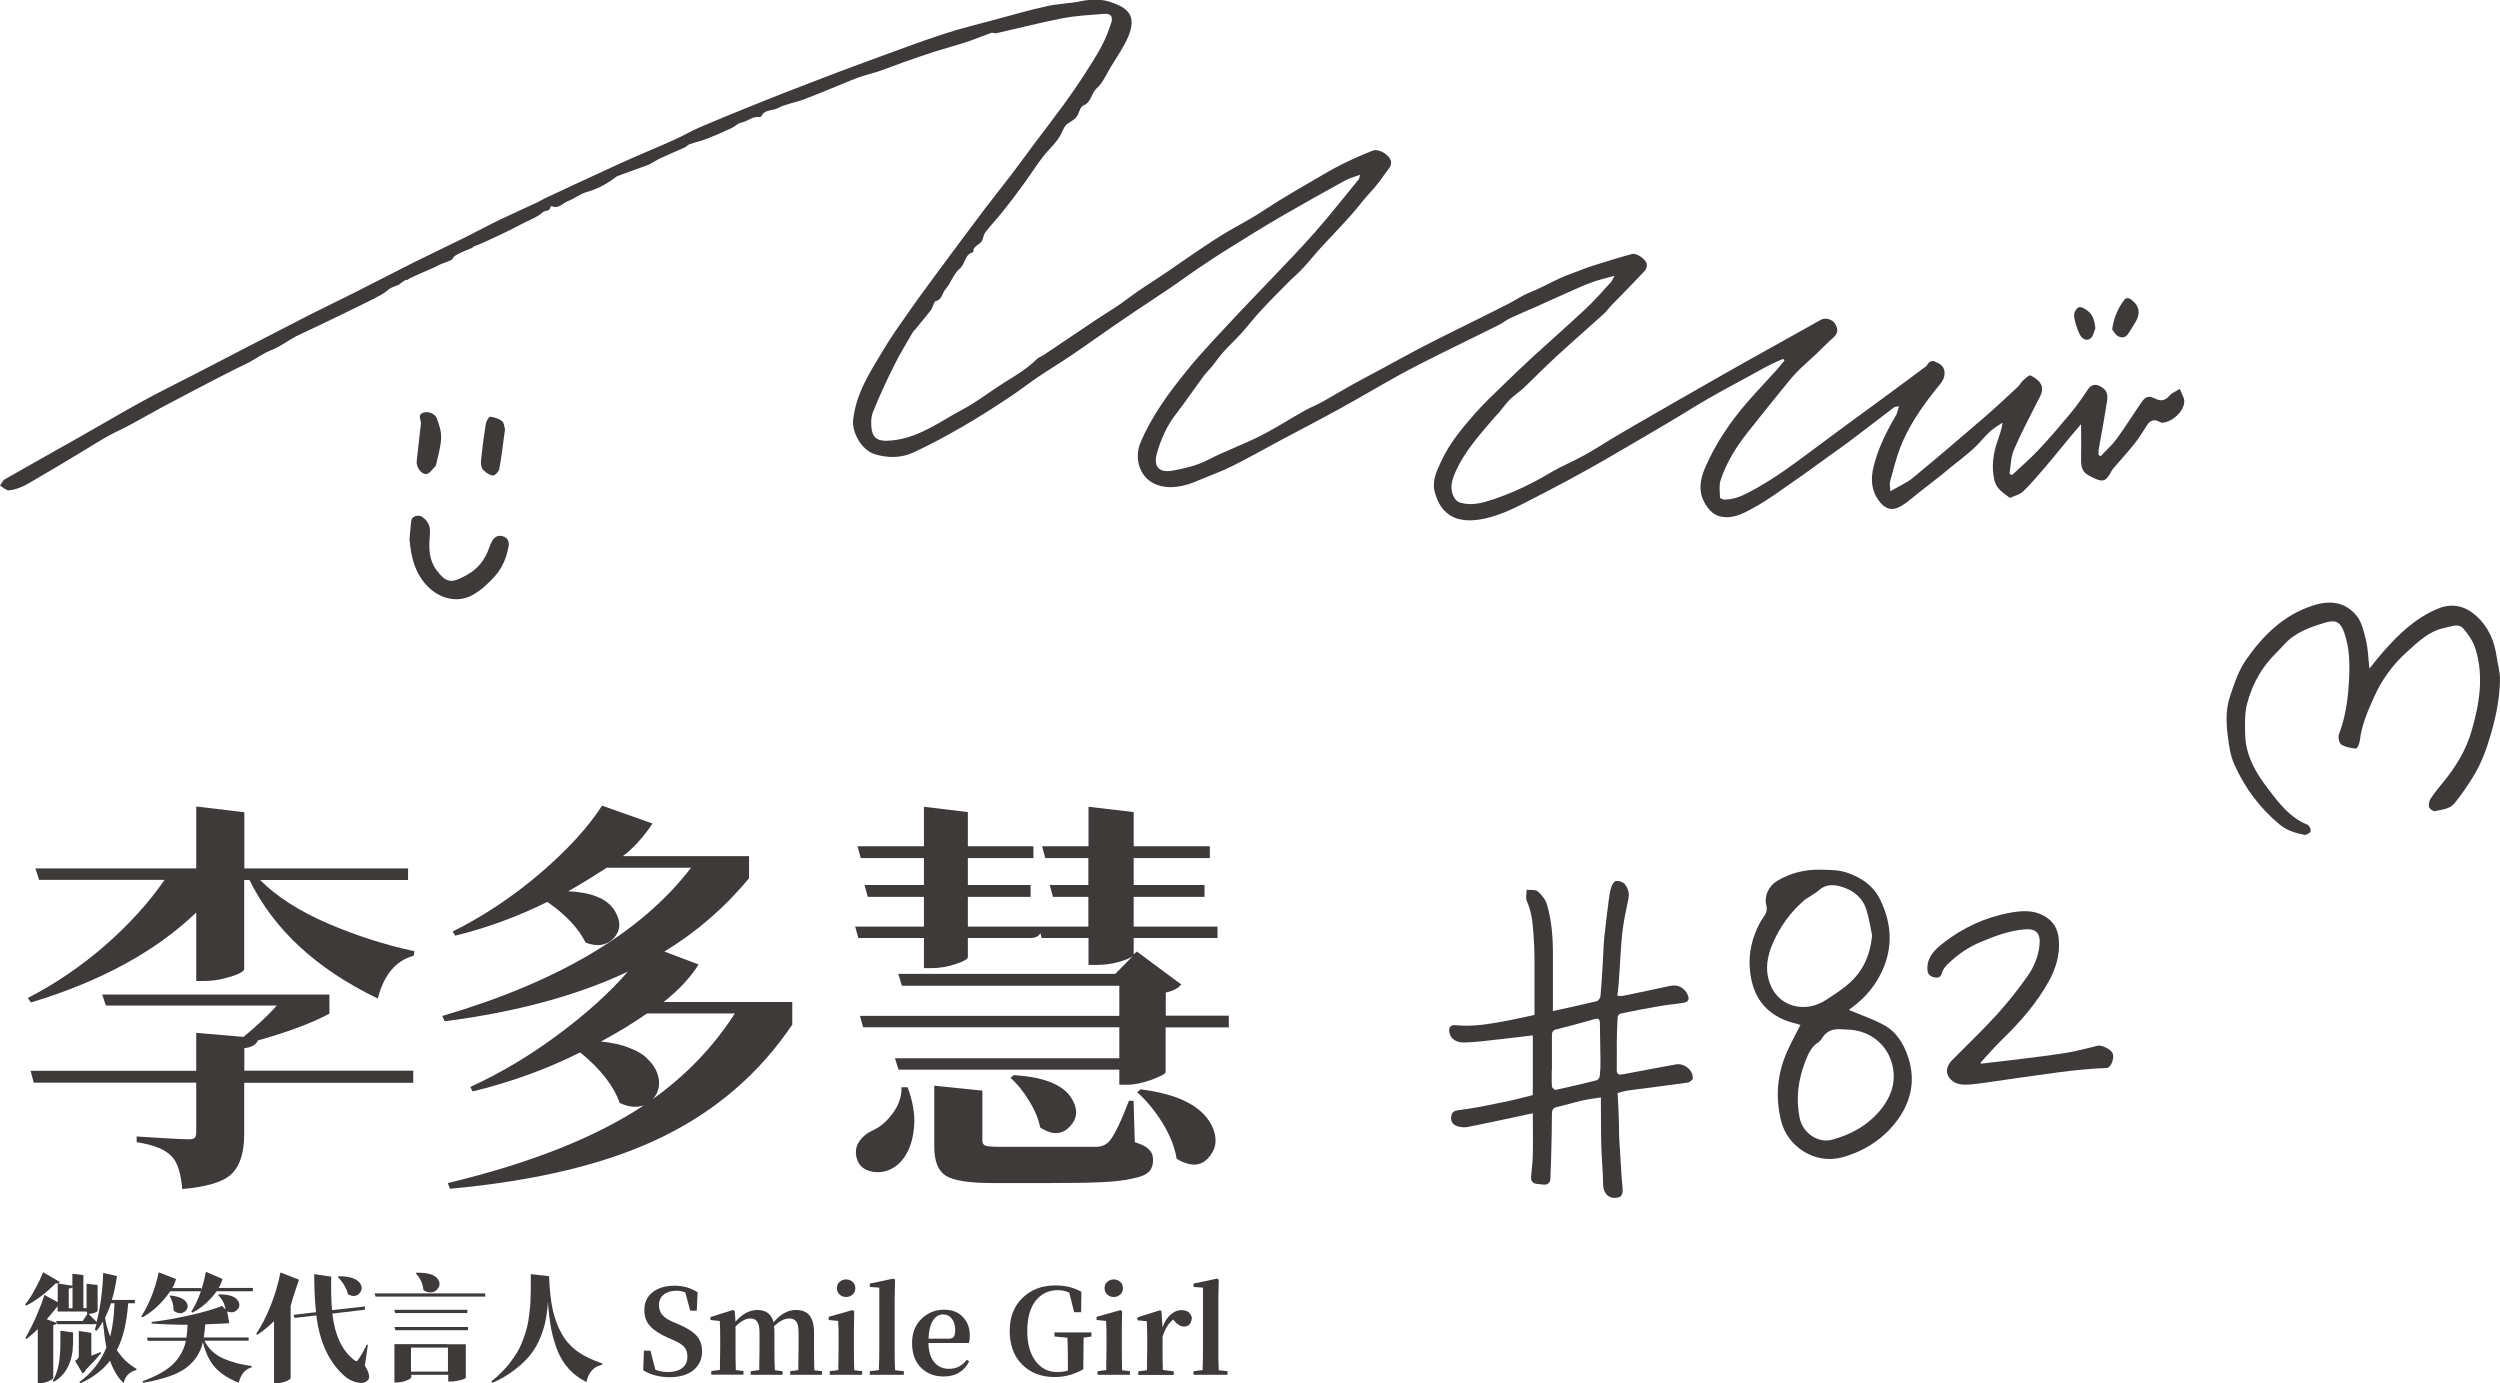 <?xml version="1.0" encoding="UTF-8"?>
<svg id="_圖層_2" data-name="圖層 2" xmlns="http://www.w3.org/2000/svg" viewBox="0 0 179.26 99.2">
  <defs>
    <style>
      .cls-1 {
        fill: #3e3a39;
        stroke-width: 0px;
      }
    </style>
  </defs>
  <g id="_圖層_1-2" data-name="圖層 1">
    <g>
      <g>
        <path class="cls-1" d="M33.9,17.76s-1.28.48-1.37.68c-.05.09-.13.19-.22.23-.3.14-.64.22-.93.38-.41.23-1.89.8-2.17,1.02-.17,0-.15.01-.47.23-.05.04-.15.15-.2.14-.49.19-.54.2-.78.4-.3.25-.66.43-1.01.61-1.27.63-2.55,1.25-3.82,1.86-.57.28-1.16.53-1.73.82-.57.3-1.08.71-1.67.94-.6.23-1.1.6-1.65.9-.29.16-.6.29-.9.44-.55.28-1.1.56-1.65.84-1.2.63-2.4,1.25-3.6,1.89-.79.42-1.55.87-2.34,1.29-.53.29-1.08.53-1.61.82-.56.31-1.11.66-1.66.99-1.04.62-2.07,1.26-3.12,1.86-.75.42-1.46.97-2.35,1.06-.2.02-.43-.22-.65-.34.11-.15.18-.35.32-.44,1.78-1.02,3.58-2.02,5.36-3.03,1.46-.82,2.9-1.68,4.37-2.49,1.25-.69,2.53-1.32,3.8-1.97,1.36-.71,2.73-1.41,4.09-2.12,1.42-.73,2.84-1.47,4.27-2.2,1.07-.54,2.16-1.06,3.23-1.6,1.43-.72,2.85-1.46,4.28-2.18,1.22-.61,2.45-1.18,3.67-1.79.82-.41,1.63-.85,2.46-1.25.89-.43,1.8-.83,2.7-1.25.23-.11.45-.26.69-.36,1.36-.64,2.73-1.27,4.09-1.9.72-.33,1.43-.66,2.16-.98.96-.42,1.94-.82,2.9-1.26.59-.26,1.14-.59,1.73-.85,1.28-.55,2.58-1.08,3.87-1.6,1.34-.54,2.68-1.07,4.02-1.58,1.47-.57,2.95-1.13,4.43-1.67,1.74-.64,3.48-1.29,5.24-1.87,1.15-.38,2.34-.66,3.51-.98,1.29-.35,2.58-.72,3.88-1.01.81-.18,1.65-.19,2.46-.36.69-.14,1.37-.16,2.02.04,1.33.42,1.98,1,1.35,2.5-.32.76-.81,1.45-1.24,2.16-.32.53-.58,1.15-1.02,1.55-.41.36-.38,1.01-.97,1.24-.18.07-.28.42-.38.65-.16.35-.49.46-.77.67-.19.14-.29.41-.4.64-.31.67-.89,1.13-1.33,1.7-.48.62-.89,1.28-1.35,1.91-.5.69-1.01,1.37-1.54,2.03-.39.49-.83.95-1.22,1.45-.12.15-.17.36-.23.56-.12.38-.7.41-.66.9-.63.13-.55.84-.98,1.19-.44.36-.62,1.03-1.02,1.47-.24.27-.21.73-.69.85-.15.04-.21.44-.34.63-.11.14-.22.29-.34.43-.28.34-.55.67-.83,1.01-.04.04-.09.08-.12.13-.45.78-.92,1.54-1.32,2.34-.56,1.12-1.09,2.25-1.55,3.4-.16.39-.16.88-.09,1.31.11.62.51.79,1.15.76,1.81-.08,3.25-1.03,4.73-1.89.46-.27.94-.5,1.39-.79.74-.47,1.45-1,2.2-1.47.83-.52,1.67-1.01,2.36-1.7.13-.13.34-.19.5-.3,1.3-.87,2.6-1.75,3.9-2.62.72-.48,1.47-.91,2.15-1.44.89-.68,1.85-1.25,2.77-1.88,1.2-.82,2.39-1.66,3.62-2.45.84-.54,1.74-1,2.61-1.52.62-.37,1.22-.79,1.84-1.17.83-.51,1.68-1,2.52-1.49.66-.38,1.32-.78,2.01-1.12.71-.35,1.43-.67,2.17-.96.45-.17,1.23.32,1.31.78.02.13-.01.3-.09.41-.43.59-.84,1.21-1.35,1.75-.51.54-.94,1.14-1.43,1.69-.71.8-1.47,1.57-2.19,2.36-.42.46-.8.95-1.22,1.4-.31.34-.67.64-.99.96-.7.71-1.41,1.41-2.08,2.14-.47.5-.88,1.05-1.34,1.56-.43.48-.91.92-1.34,1.4-.28.31-.51.66-.77.98-.2.25-.44.47-.63.73-.66.89-1.28,1.81-1.96,2.69-.66.84-1.08,1.78-1.38,2.79-.29,1,.1,1.49,1.14,1.3.85-.16,1.69-.35,2.49-.76,1.22-.63,2.52-1.1,3.74-1.71,1.08-.54,2.1-1.21,3.16-1.8.43-.24.9-.43,1.34-.67.72-.4,1.42-.83,2.14-1.23.74-.41,1.49-.8,2.23-1.2.81-.44,1.61-.88,2.42-1.31.76-.4,1.52-.78,2.28-1.16.38-.19.77-.38,1.15-.57,1.03-.51,2.07-1.02,3.1-1.55.52-.27,1.01-.61,1.55-.82.75-.3,1.45-.69,2.18-1.03.3-.14.62-.25.94-.37.47-.18.94-.37,1.42-.52.92-.29,1.84-.58,2.78-.83.33-.09,1.01.4,1.05.72.02.15-.03.36-.13.47-.8.86-1.63,1.69-2.45,2.54-.18.19-.32.41-.52.58-1.14,1.03-2.29,2.03-3.42,3.07-.79.72-1.53,1.49-2.3,2.22-.32.3-.7.54-1.01.85-.29.29-.52.63-.78.94-.13.15-.28.28-.4.43-.98,1.16-2.02,2.3-2.66,3.7-.29.63-.52,1.3-.12,1.98.09.15.27.3.44.34.82.23,1.61,0,2.38-.26,1.4-.47,2.73-1.11,4.01-1.87.8-.48,1.67-.83,2.48-1.28.81-.45,1.58-.96,2.38-1.43.83-.49,1.66-.97,2.5-1.45.63-.37,1.27-.73,1.91-1.1,1.48-.84,2.96-1.7,4.44-2.53,1.91-1.07,3.82-2.13,5.73-3.2.32-.18.83-.04,1.02.28.27.44.19.73-.18,1.05-.41.35-.78.75-1.17,1.12-.46.43-.94.84-1.38,1.29-.36.37-.68.78-1.01,1.18-.85,1.06-1.71,2.11-2.55,3.18-.82,1.04-1.51,2.16-1.92,3.41-.12.38-.05.82-.04,1.24,0,.05.21.14.33.14.83,0,1.52-.4,2.22-.78,1.32-.74,2.55-1.62,3.76-2.53,1.77-1.33,3.56-2.63,5.35-3.94,1-.74,2.01-1.48,3.01-2.23.06-.04.13-.08.16-.14.14-.24.33-.4.6-.27.29.14.6.27.66.67.09.57-.29.91-.59,1.29-1.04,1.31-2,2.68-2.6,4.26-.29.78-.49,1.59-.71,2.39-.04.16.01.36.03.68.63-.37,1.2-.61,1.65-.99,1.67-1.38,3.32-2.79,4.96-4.2.85-.73,1.67-1.5,2.5-2.27.15-.14.24-.33.39-.47.17-.15.43-.42.54-.37.29.13.6.35.75.62.23.42-.03.83-.23,1.22-.59,1.16-1.2,2.31-1.71,3.5-.22.52-.22,1.13-.31,1.71.06.03.12.06.18.09.63-.59,1.28-1.15,1.87-1.77.8-.85,1.56-1.74,2.31-2.64.46-.55.87-1.14,1.27-1.74.24-.35.54-.4.9-.2.69.37.47.96.39,1.49-.15,1.02-.36,2.03-.53,3.05-.02.12,0,.24,0,.37.05.03.09.06.14.09.39-.41.82-.79,1.15-1.24.62-.85,1.17-1.74,1.77-2.61.31-.45.53-.51,1.02-.27.43.22.74.09,1.02-.24.02-.02.03-.05.05-.07.22-.14.45-.27.67-.4.11.31.34.64.32.94-.05.7-.82,1.4-1.54,1.49-.09.01-.19-.04-.28-.09-.36-.18-.63-.07-.84.25-.29.44-.56.91-.9,1.33-.47.6-1,1.16-1.49,1.74-.12.14-.21.31-.3.47-.29.48-.5.54-1.02.32-.93-.41-1.05-.62-1.03-1.61.02-.74,0-1.49,0-2.31-.28.33-.54.63-.8.94-.19.22-.36.45-.55.67-.42.51-.84,1.03-1.27,1.53-.5.57-.98,1.16-1.53,1.68-.25.24-.65.33-.95.47-.49-.37-1-.66-1.13-1.32-.2-.97-.07-1.89.25-2.8.14-.4.29-.8.35-1.28-.3.21-.62.38-.89.63-.43.4-.79.87-1.23,1.27-.51.46-1.06.87-1.6,1.31-.23.19-.46.38-.69.57-.49.39-.99.77-1.49,1.16-.38.3-.74.62-1.13.89-.7.5-1.26.53-1.82-.2-.56-.74-.62-1.57-.4-2.47.33-1.34.94-2.54,1.63-3.72.09-.16.11-.36.19-.61-.18.03-.28.03-.34.07-1.12.85-2.23,1.71-3.35,2.55-.48.36-.98.7-1.46,1.05-.81.58-1.6,1.17-2.42,1.73-.9.62-1.78,1.29-2.73,1.81-.66.36-1.34.79-2.18.74-.75-.04-1.15-.48-1.47-1.06-.47-.86-.28-1.73.08-2.55.75-1.72,1.8-3.26,3.03-4.67.68-.78,1.4-1.53,2.09-2.3.19-.21.36-.43.54-.65-.03-.04-.06-.08-.09-.12-.29.13-.6.25-.88.39-.47.24-.94.5-1.4.76-1.06.58-2.12,1.14-3.16,1.74-.94.54-1.85,1.13-2.79,1.68-1.56.92-3.13,1.84-4.7,2.75-.85.49-1.72.96-2.58,1.43-.94.5-1.88.99-2.83,1.48-1.11.57-2.25,1.12-3.49,1.3-1.49.21-2.68-.23-3.15-1.97-.22-.8.13-1.51.46-2.22.59-1.29,1.5-2.36,2.41-3.41.65-.75,1.39-1.42,2.1-2.12.7-.68,1.41-1.36,2.14-2.03,1.24-1.13,2.5-2.24,3.73-3.39.63-.59,1.2-1.25,1.78-1.88.09-.1.13-.23.27-.47-.64.18-1.16.3-1.65.48-.58.21-1.15.48-1.72.73-.76.33-1.51.68-2.27,1.02-.61.27-1.24.53-1.84.81-.28.13-.53.34-.8.48-1.42.71-2.84,1.39-4.26,2.1-.98.49-1.96.98-2.92,1.51-1.41.78-2.8,1.61-4.22,2.39-1.41.78-2.85,1.52-4.27,2.28-1.15.61-2.28,1.26-3.45,1.84-.67.34-1.39.6-2.09.89-.4.17-.8.35-1.22.46-.8.22-1.62.27-2.37-.12-1.02-.53-1.36-1.84-.92-2.89.82-1.95,2.06-3.62,3.37-5.23,1.08-1.33,2.28-2.56,3.44-3.82.83-.89,1.69-1.76,2.52-2.64,1.08-1.14,2.18-2.26,3.21-3.44,1.08-1.22,2.08-2.51,3.12-3.77.03-.04.03-.11.09-.32-.43.16-.79.25-1.09.42-1.52.84-3.03,1.68-4.53,2.55-1.27.74-2.51,1.51-3.76,2.29-.78.48-1.54.99-2.3,1.5-.69.47-1.36.97-2.06,1.44-1.06.72-2.14,1.41-3.2,2.14-1.27.86-2.51,1.76-3.78,2.62-.77.52-1.57,1-2.34,1.52-.71.48-1.39,1.02-2.11,1.49-1.09.72-2.19,1.43-3.32,2.08-1.16.67-2.34,1.31-3.55,1.87-.88.4-1.85.4-2.77.11-.95-.3-1.63-1.58-1.54-2.43.2-1.94,1.24-3.49,2.19-5.08.63-1.05,1.35-2.04,2.05-3.04.71-1.01,1.46-2,2.19-3,1.02-1.37,2.03-2.74,3.06-4.1.61-.8,1.24-1.58,1.85-2.38.59-.77,1.15-1.56,1.74-2.34.68-.91,1.38-1.81,2.05-2.73.49-.67.96-1.35,1.41-2.05.44-.68.88-1.36,1.26-2.07.29-.54.52-1.12.71-1.71.14-.45-.04-.67-.51-.64-1,.08-2.01.13-3,.32-1.59.31-3.16.72-4.74,1.07-.12.03-.26-.06-.34-.03-.61.22-1.21.47-1.82.67-.74.24-1.5.44-2.25.68-.76.24-1.51.51-2.26.77-.55.19-1.08.41-1.63.6-.53.18-1.07.3-1.59.49-.63.23-1.24.5-1.86.75-.69.28-1.38.57-2.08.83-.6.22-1.26.31-1.82.61-.38.21-.94.07-1.18.57-.02.04-.1.08-.15.07-.49-.07-.85.32-1.3.4-.25.05-.45.28-.69.39-.59.27-1.19.54-1.8.78-.39.15-.82.24-1.22.38-.12.04-.21.17-.34.23-.55.25-1.11.48-1.65.73-.29.13-.55.3-.83.45-.04.02-.07.05-.11.06-.73.27-1.47.53-2.2.8-.12.04-.22.14-.32.21-.59.43-1.22.75-1.93.95-.47.13-.88.48-1.34.65-.37.14-.65.57-1.13.37-.03-.01-.12.01-.12.03-.03.36-.38.25-.54.39-.47.41-1.06.6-1.6.89-.81.44-1.65.82-2.49,1.21-.29.14-.6.25-.94.39Z"/>
        <path class="cls-1" d="M111.34,72.5c1.09-.24,2.12-.46,3.15-.71.12-.03.26-.23.27-.36.07-.75.11-1.5.16-2.25.04-.65.05-1.3.11-1.94.09-.89.21-1.78.32-2.67.04-.33.09-.66.19-.98.05-.17.21-.4.33-.42.2-.02.49.06.62.21.25.3.36.67.27,1.09-.17.81-.35,1.63-.44,2.46-.12,1.18-.16,2.36-.25,3.54-.02.3-.06.6-.1.93.15,0,.26.04.37.01,1.14-.23,2.28-.47,3.42-.72.58-.12,1.05.15,1.27.68.14.35-.04.48-.3.53-.57.1-1.15.14-1.72.24-.94.16-1.88.34-2.81.54-.09.02-.21.16-.21.26-.04.62-.05,1.24-.06,1.86,0,.57.01,1.14,0,1.71-.02.53.04.6.55.5,1.23-.23,2.46-.47,3.69-.69.59-.11,1.25.42,1.21,1.01,0,.11-.24.28-.38.3-1.41.2-2.83.37-4.24.56-.24.03-.47.11-.77.18.03.66.07,1.3.09,1.95.02.46,0,.92.03,1.38.05.92.11,1.83.17,2.75.02.33.08.66.07.99,0,.14-.11.35-.22.39-.69.23-1.17-.19-1.18-.91-.01-.91-.1-1.81-.13-2.72-.03-1.05-.02-2.1-.03-3.15,0-.1,0-.2,0-.36-.44.07-.87.12-1.28.21-.62.14-1.23.33-1.85.47-.28.06-.38.2-.38.48,0,1.08-.03,2.17-.06,3.25-.01.47-.03.95-.05,1.42-.02.33-.22.45-.53.42-.1,0-.2-.04-.3-.04-.39,0-.6-.16-.55-.59.05-.5.11-1.01.12-1.52.02-.96,0-1.92,0-2.96-.4.08-.79.16-1.18.25-1.17.25-2.33.5-3.5.73-.2.04-.44.02-.64-.03-.3-.08-.55-.24-.54-.63.02-.4.18-.51.62-.56,1.14-.14,2.27-.39,3.4-.62.59-.12,1.18-.29,1.84-.45v-4.28c-.24.03-.54.06-.83.1-.97.11-1.93.23-2.9.33-.38.04-.77.07-1.16.08-.58.02-.99-.24-1.09-.7-.08-.37.08-.58.45-.54,1.3.13,2.57-.11,3.84-.35.59-.11,1.17-.25,1.81-.39,0-1.35,0-2.67,0-4,0-.59-.03-1.17-.07-1.76-.06-.82-.13-1.63-.48-2.4-.1-.23-.01-.54-.01-.81.27.03.63-.03.8.12.29.25.56.6.66.96.35,1.2.43,2.43.42,3.68,0,1.29,0,2.58,0,3.94ZM111.3,76.68h-.03c0,.41-.02.81.01,1.22,0,.09.19.26.26.25.98-.21,1.97-.44,2.94-.69.1-.02.22-.19.23-.3.04-.36.06-.72.05-1.08,0-.89-.04-1.78-.04-2.67,0-.31-.07-.43-.4-.33-.9.26-1.81.5-2.72.73-.25.06-.32.18-.32.42,0,.82,0,1.64,0,2.45Z"/>
        <path class="cls-1" d="M132.56,72.41c.85.36,1.73.66,2.53,1.09.87.47,1.38,1.29,1.7,2.21.67,1.91.15,3.61-1.09,5.05-.95,1.1-2.24,1.87-3.67,2.24-1.89.49-3.87-.77-4.32-2.64-.42-1.7-.28-3.34.42-4.93.29-.66.64-1.29.97-1.94-.37-.11-.82-.21-1.23-.39-1.57-.69-2.26-1.97-2.4-3.62-.1-1.17.17-2.27.72-3.3.07-.14.16-.27.25-.4.18-.27.31-.51.21-.88-.17-.63.17-1.37.77-1.73.96-.58,2.02-.84,3.14-.81.65.02,1.28,0,1.93.23,1,.36,1.81.9,2.29,1.85.79,1.57.97,3.18.32,4.85-.5,1.26-1.32,2.25-2.41,3.03-.07.05-.13.11-.12.1ZM134.23,67.05c-.09-.44-.19-1.15-.41-1.84-.23-.75-.8-1.27-1.52-1.54-.62-.23-1.27-.36-1.87.16-.36.31-.81.5-1.16.81-.92.82-1.62,1.8-2.12,2.92-.42.95-.62,1.92-.25,2.93.29.81.87,1.39,1.68,1.62.84.23,1.67.04,2.4-.44.46-.3.92-.6,1.35-.94,1.1-.87,1.75-2,1.91-3.69ZM132.31,73.82c-.53-.05-1.08-.07-1.49.39-.15.17-.25.41-.43.52-.51.33-.72.81-.93,1.34-.52,1.34-.71,2.7-.41,4.12.22,1.05,1.31,1.81,2.33,1.53,1.42-.39,2.67-1.1,3.58-2.29.77-1.01,1.05-2.14.64-3.37-.41-1.25-1.62-2.25-3.28-2.24Z"/>
        <path class="cls-1" d="M169.89,47.95c.37-.46.67-.85,1-1.22,1.12-1.28,2.34-2.44,3.95-3.1,1.02-.41,1.94-.17,2.73.54.86.78,1.29,1.79,1.45,2.92.08.55.25,1.11.24,1.66-.02,1.37-.3,2.69-.69,4.01-.31,1.05-.68,2.05-1.26,2.97-.41.65-.84,1.3-1.33,1.89-.34.4-.9.43-1.39.54-.12.03-.39-.17-.42-.3-.05-.18.02-.44.12-.6.29-.43.62-.84.95-1.24.87-1.07,1.59-2.26,1.97-3.57.56-1.92.91-3.91.3-5.9-.16-.53-.5-1.05-.87-1.47-.38-.43-.91-.14-1.38-.05-1.11.23-1.86.99-2.66,1.7-1.03.92-1.83,2.03-2.38,3.27-.44.98-.88,1.99-1.01,3.09-.02.21-.19.59-.26.59-.37-.04-.77-.1-1.08-.3-.15-.1-.23-.53-.16-.73.48-1.24.65-2.53.72-3.83.06-1.15.06-2.31-.33-3.43-.26-.74-.56-.98-1.32-.76-1.12.33-2.23.71-3.04,1.63-.32.36-.67.68-.98,1.04-.79.9-1.31,1.97-1.62,3.1-.2.73-.17,1.55-.15,2.32.06,1.81,1.09,3.16,2.16,4.51.64.81,1.33,1.51,2.31,1.91.13.05.26.35.22.47-.05.13-.32.28-.46.25-.62-.13-1.22-.3-1.74-.72-1.44-1.19-2.53-2.66-3.28-4.35-.26-.58-.36-1.24-.44-1.87-.13-.97-.19-1.98.12-2.92.31-.94.63-1.93,1.19-2.72,1.22-1.74,2.7-3.21,4.83-3.88,1.21-.38,2.27-.22,3.06.73.39.46.54,1.16.69,1.78.15.62.16,1.28.25,2.04Z"/>
        <path class="cls-1" d="M142.05,76.27c.51-.06,1.03-.12,1.54-.18,1.47-.18,2.94-.34,4.4-.57.82-.12,1.63-.35,2.44-.54.26-.06.91.24,1.05.53.13.28-.04.88-.29,1.02-.04.02-.08.05-.12.05-2.32.08-4.61.48-6.91.79-.95.13-1.91.3-2.86.39-.49.04-1.04.04-1.43-.36-.4-.41-.34-.93.1-1.38,1.08-1.09,2.19-2.15,3.22-3.28.78-.86,1.51-1.78,2.18-2.73.46-.65.78-1.4.87-2.23.09-.86-.23-1.22-1.1-1.14-1.08.1-2.07.47-3.06.88-.91.37-1.71.92-2.42,1.61-.17.17-.34.38-.41.6-.09.32-.21.42-.55.35-.35-.08-.49-.26-.5-.6-.02-.9.58-1.43,1.2-1.91,1.38-1.06,2.93-1.78,4.65-2.11.86-.16,1.72-.24,2.53.22.65.36.98.94,1.04,1.64.11,1.11-.2,2.13-.75,3.11-.88,1.56-2.04,2.88-3.32,4.12-.54.52-1.02,1.09-1.53,1.64.01.04.02.07.03.11Z"/>
        <path class="cls-1" d="M29.36,38.71c.03-.36.07-.88.13-1.39.04-.29.5-.45.78-.26.4.28.6.64.56,1.16-.06.81-.13,1.64.3,2.4.12.21.27.4.43.58.61.67,1.03.52,1.96,0,.77-.43,1.28-1.1,1.56-1.94.05-.16.13-.32.21-.47.17-.3.44-.44.76-.34.33.1.48.35.42.71-.14.8-.43,1.53-.97,2.14-.46.51-.95.98-1.57,1.34-1.13.66-2.47.26-3.31-.64-.83-.88-1.14-1.95-1.25-3.27Z"/>
        <path class="cls-1" d="M29.88,33.05c.09-.78.17-1.56.26-2.33.02-.14.05-.29.04-.43-.02-.24-.23-.52.12-.68.36-.16.88.02,1.02.39.17.45.33.94.31,1.41-.02.61-.21,1.22-.34,1.83-.01.07-.03.15-.08.2-.2.2-.4.52-.63.55-.38.04-.75-.52-.7-.93Z"/>
        <path class="cls-1" d="M36.21,30.79c-.14,1.01-.24,1.93-.41,2.84-.03.19-.33.49-.46.47-.26-.04-.54-.23-.72-.44-.13-.15-.15-.44-.13-.66.09-.88.21-1.76.35-2.64.03-.18.22-.49.31-.48.3.04.62.13.85.32.16.13.16.44.21.58Z"/>
        <path class="cls-1" d="M151.45,23.63c.12-.88.42-1.52.85-2.11.22-.3.5-.07.67.09.43.38.49.88.2,1.4-.18.32-.38.64-.59.95-.19.28-.49.28-.73.13-.19-.11-.3-.35-.39-.46Z"/>
        <path class="cls-1" d="M150.24,23.56c-.1.23-.14.54-.32.69-.3.24-.64.09-.84-.36-.17-.38-.29-.78-.36-1.18-.03-.18.06-.43.19-.57.18-.21.41-.1.62.03.47.3.65.66.72,1.4Z"/>
      </g>
      <g>
        <path class="cls-1" d="M29.25,63.1h-10.6c1.19,1.19,2.79,2.22,4.82,3.1,2.04.88,4.13,1.55,6.25,2.01l-.06.32c-1.28.35-2.14,1.37-2.57,3.07-4.4-2.12-7.46-4.95-9.2-8.5h-.38v6.39c0,.1-.15.21-.44.35-.27.12-.64.23-1.11.35-.45.1-.89.15-1.31.15h-.58v-4.91c-2.92,2.8-6.87,4.95-11.85,6.45l-.23-.32c2-1.03,3.86-2.3,5.58-3.8,1.71-1.5,3.12-3.06,4.23-4.67H2.8l-.26-.82h11.53v-4.44l3.45.41v4.03h11.74v.82ZM29.63,76.79v.85h-12.12v3.68c0,1.28-.28,2.22-.85,2.8-.56.6-1.76.98-3.59,1.14-.1-1.13-.34-1.9-.73-2.31-.45-.51-1.29-.86-2.54-1.05v-.41c2.08.14,3.32.2,3.71.2.21,0,.36-.03.44-.09.08-.08.12-.21.12-.41v-3.56H2.42l-.23-.85h11.88v-2.72l3.39.29c.97-.8,1.77-1.55,2.39-2.25H7.59l-.26-.79h16.29v1.37c-1.21.66-2.92,1.3-5.14,1.93-.1.29-.42.48-.96.55v1.61h12.12Z"/>
        <path class="cls-1" d="M56.81,71.86v1.61c-2.36,3.5-5.49,6.2-9.4,8.09-3.89,1.89-8.94,3.11-15.15,3.68l-.15-.41c5.92-1.42,10.61-3.28,14.07-5.58-.53.19-1.11.14-1.75-.17-.43-1.23-1.37-2.43-2.83-3.62-2.41,1.21-4.98,2.14-7.71,2.8l-.17-.32c2.2-1.01,4.29-2.26,6.28-3.74,2-1.48,3.68-2.99,5.02-4.53-3.62,1.71-8,2.9-13.14,3.56l-.17-.38c8.35-2.45,14.3-6,17.84-10.63h-6.04c-.9.58-1.82,1.15-2.77,1.69,1.85.08,3.01.62,3.47,1.64.33.66.25,1.25-.23,1.75-.51.51-1.17.6-1.99.29-.51-1.03-1.42-2-2.74-2.92-2.12,1.05-4.32,1.86-6.6,2.42l-.2-.29c2.22-1.11,4.31-2.5,6.28-4.18,1.97-1.69,3.45-3.31,4.44-4.85l3.62,1.28c-.68,1.01-1.39,1.79-2.13,2.34h9.05v1.58c-1.75,2.12-3.78,3.87-6.07,5.26l2.45.93c-.58.93-1.42,1.83-2.51,2.69h9.26ZM52.7,72.67h-6.31c-.97.68-2.07,1.35-3.3,2.01.8.08,1.49.23,2.07.47.6.23,1.05.52,1.34.85.31.31.53.64.64.99.12.33.15.66.09.99-.06.31-.19.58-.41.82,2.39-1.71,4.35-3.76,5.87-6.13Z"/>
        <path class="cls-1" d="M88.11,72.85v.82h-4.53v3.21c-.02.12-.36.3-1.02.55-.66.23-1.24.35-1.72.35h-.58v-1.08h-15.83l-.26-.82h16.09v-2.22h-18.37l-.23-.82h18.6v-2.16h-15.59l-.26-.85h15.56l1.26-1.28c-.16.14-.51.28-1.05.44-.53.14-1.04.2-1.55.2h-.58v-1.93h-3.36l-.09-.35c-.12.23-.36.35-.73.35h-4.47v1.37c0,.14-.29.3-.88.5-.56.19-1.14.29-1.72.29h-.55v-2.16h-4.7l-.23-.82h4.93v-2.13h-4.03l-.23-.85h4.26v-1.93h-4.53l-.23-.85h4.76v-2.83l3.15.38v2.45h4.7v.85h-4.7v1.93h4.5v.85h-4.5v2.13h5.14v.26l-.09-.26h3.59v-2.13h-2.54l-.23-.85h2.77v-1.93h-3.09l-.23-.85h3.33v-2.83l3.24.38v2.45h5.46v.85h-5.46v1.93h5.08v.85h-5.08v2.13h6.01v.82h-6.01v1.17l.23-.2,3.18,2.36c-.21.27-.58.47-1.11.58v1.66h4.53ZM64.64,77.96h.44c.37,1.01.53,1.93.47,2.74-.06.8-.23,1.46-.53,1.99-.29.53-.67.91-1.14,1.14-.47.23-.96.28-1.49.15-.51-.14-.83-.45-.96-.93-.12-.45-.06-.85.18-1.2.23-.35.57-.62,1.02-.82.53-.25.99-.66,1.4-1.23.43-.58.63-1.2.61-1.84ZM81.28,78.92l.09,2.98c.51.16.85.33,1.02.53.19.18.29.42.29.73,0,.37-.1.65-.29.85-.19.21-.59.38-1.2.5-.6.14-1.35.22-2.25.26-.88.04-2.12.06-3.74.06h-4.03c-1.69,0-2.81-.18-3.36-.53-.55-.35-.82-1.05-.82-2.1v-4.35l3.45.35v3.59c0,.17.07.29.2.35.14.06.49.09,1.05.09h6.98c.37-.02.66-.16.88-.41.35-.41.82-1.37,1.4-2.89h.32ZM72.46,77.29l.23-.2c2.3.14,3.72.76,4.26,1.87.35.68.27,1.28-.23,1.81-.53.56-1.17.63-1.93.2-.06-.04-.13-.08-.2-.12-.12-.6-.38-1.24-.79-1.9-.41-.68-.86-1.24-1.34-1.66ZM81.55,78.31l.23-.2c2.67.33,4.36,1.18,5.08,2.54.43.84.4,1.58-.09,2.22-.47.64-1.1.8-1.9.47-.18-.06-.34-.15-.5-.26-.14-.84-.48-1.69-1.02-2.57-.55-.88-1.15-1.61-1.81-2.19Z"/>
      </g>
      <g>
        <path class="cls-1" d="M9.7,93.45h-.51c-.1,1.4-.37,2.52-.81,3.36.36.56.83,1.01,1.42,1.35l-.03.08c-.48.12-.79.43-.91.93-.41-.39-.73-.92-.97-1.6-.53.68-1.24,1.22-2.13,1.62l-.07-.09c.9-.66,1.54-1.49,1.94-2.48-.1-.5-.18-1.12-.25-1.86-.15.25-.3.47-.45.66l-.13-.07c.03-.09.07-.24.13-.44-.04.03-.09.04-.16.04h-2.66l-.03-.09c-.02.07-.11.13-.26.16v3.77c0,.06-.11.14-.3.23-.19.1-.39.15-.6.15h-.21v-3.87c-.3.29-.57.53-.81.71l-.08-.08c.26-.43.52-.94.78-1.54.26-.6.46-1.11.58-1.54l.96.52v-1.34s-.09,0-.16,0c-.67.68-1.37,1.21-2.1,1.59l-.08-.08c.25-.31.5-.69.73-1.14.25-.45.43-.84.56-1.18l1.2.7c-.02.06-.07.09-.15.11l1.05.16v-.86l.79.1v2.37h.23v-1.75l.79.09v1.87s-.08.07-.23.13c-.14.05-.28.07-.42.07.02.02.07.07.15.15.08.07.16.15.23.23.08.07.14.14.2.2.28-1.11.43-2.28.47-3.52l.99.23c-.1.66-.22,1.23-.37,1.71h1.65v.23ZM4.03,94.72h1.9l.33-.5-.04-.18h-2.09v-.38c-.28.36-.54.67-.78.94l.72.26-.04-.13ZM4.33,95.42l.91.12v.78c-.03,1.33-.49,2.25-1.38,2.76l-.08-.08c.37-.57.55-1.47.55-2.7v-.89ZM4.93,93.81h.27v-1.51c-.05.05-.14.08-.27.1v1.41ZM7.22,96.94l.03.09c-.38.45-.74.84-1.08,1.17-.06.13-.14.23-.25.28l-.54-.9c.11-.07.18-.13.22-.18.03-.05.05-.12.05-.2v-1.76l.9.13v1.64c.39-.15.61-.24.67-.26ZM8.2,93.45h-.24c-.13.4-.28.74-.43,1.04.08.48.21.93.37,1.35.18-.7.28-1.49.31-2.4Z"/>
        <path class="cls-1" d="M14.43,92.59h-2.23c-.54.8-1.2,1.42-1.98,1.87l-.09-.06c.26-.4.5-.88.73-1.44.23-.57.4-1.15.52-1.73l1.24.48c-.07.26-.16.48-.27.65h2.08v.23ZM17.84,96.13h-3.18c.14.3.33.55.57.77.24.22.51.39.83.53.31.13.62.24.93.32.31.08.66.14,1.06.2v.09c-.48.14-.79.51-.93,1.11-.7-.28-1.26-.63-1.66-1.06-.41-.43-.71-1.05-.91-1.84-.09.37-.23.69-.41.98-.17.28-.42.55-.74.81-.32.25-.75.47-1.27.65-.52.18-1.14.34-1.86.46l-.05-.11c1.01-.37,1.75-.79,2.21-1.25.47-.47.77-1.02.9-1.65h-2.73l-.07-.23h2.84c.04-.27.07-.58.08-.92-.98,0-1.84-.03-2.58-.09v-.11c.85-.1,1.77-.26,2.75-.48.98-.22,1.75-.45,2.31-.67l.24.26c-.05-.4-.23-.74-.53-1.04l.06-.05c.75,0,1.21.16,1.39.5.12.21.1.4-.06.58-.16.19-.37.25-.63.18-.03-.01-.07-.02-.11-.04l.15.85c-.52.03-1.1.06-1.72.08-.03.36-.06.67-.11.94h3.22v.23ZM12.15,92.93l.07-.04c.68.08,1.08.28,1.2.6.08.2.03.38-.14.53-.19.16-.41.19-.65.07-.07-.03-.13-.07-.18-.13,0-.37-.09-.71-.29-1.04ZM18.13,92.36v.23h-2.6c-.47.66-1.04,1.17-1.73,1.53l-.08-.07c.5-.8.84-1.75,1.04-2.86l1.2.52c-.09.28-.18.49-.28.64h2.44Z"/>
        <path class="cls-1" d="M20.84,93.6v5.24s-.06.07-.15.12c-.09.06-.21.11-.37.15-.16.04-.3.07-.44.07h-.23v-4.45c-.35.35-.75.68-1.2.98l-.08-.07c.37-.55.71-1.21,1.03-2,.32-.8.55-1.59.71-2.4l1.33.52c-.26.75-.46,1.36-.59,1.85ZM26.38,96.44l-.22,1.48c.32.52.39.87.22,1.04-.14.16-.33.22-.54.2-.22-.02-.42-.07-.61-.16-.19-.08-.36-.19-.52-.33-1.11-.97-1.79-2.42-2.03-4.35l-1.55.18-.09-.22,1.62-.19c-.08-.72-.13-1.63-.13-2.73l1.22.18c-.02,1.01,0,1.81.06,2.4l.72-.08,1.64-.18v.23l-2.34.28c.18,1.56.7,2.67,1.57,3.33.11.11.21.1.28-.02.19-.27.4-.63.62-1.09l.08.02ZM24.22,91.56l.06-.05c.81,0,1.33.18,1.56.54.13.23.13.44-.03.64-.16.21-.37.28-.63.21-.08-.02-.16-.06-.23-.1-.11-.44-.35-.85-.73-1.24Z"/>
        <path class="cls-1" d="M34.79,92.74v.23h-7.86l-.07-.23h7.92ZM32.04,96.39h1.36v2.42s-.07.05-.18.09c-.12.04-.26.08-.43.11-.17.03-.31.05-.43.05h-.22v-.48h-2.65v.18c0,.06-.12.14-.35.23-.23.09-.46.14-.69.14h-.17v-2.75h3.77ZM33.51,93.92v.23h-5.17l-.07-.23h5.23ZM33.56,95.15v.23h-5.21l-.07-.23h5.28ZM29.47,98.35h2.65v-1.72h-2.65v1.72ZM29.8,91.3l.05-.04c.83-.02,1.35.14,1.57.49.14.22.13.44-.03.65-.16.22-.38.3-.65.26-.13-.02-.26-.07-.38-.16-.04-.46-.23-.86-.55-1.2Z"/>
        <path class="cls-1" d="M38.06,91.36l1.31.15c.04,1.01.13,1.83.27,2.44.14.61.35,1.17.64,1.69.29.51.67.93,1.14,1.27.47.34,1.06.62,1.76.85v.1c-.61.12-.98.54-1.13,1.24-.49-.25-.91-.56-1.25-.93-.34-.37-.61-.81-.82-1.31-.2-.51-.35-1.03-.46-1.58-.1-.55-.18-1.19-.23-1.93-.03.49-.09.93-.17,1.32-.07.39-.2.81-.38,1.25-.18.44-.41.84-.69,1.2-.28.36-.65.72-1.12,1.08-.46.36-1,.68-1.62.96l-.08-.11c.28-.22.53-.44.76-.68.23-.23.44-.46.61-.7.18-.24.34-.47.48-.7.14-.23.26-.48.36-.74.1-.26.19-.5.26-.73.07-.23.13-.48.18-.76.04-.28.08-.54.1-.76.03-.22.05-.48.06-.78.01-.3.02-.56.02-.77,0-.21,0-.47,0-.78v-.3Z"/>
      </g>
      <g>
        <path class="cls-1" d="M48.22,94.77l.42.18c.63.27,1.07.55,1.32.84.25.29.38.66.38,1.12,0,.56-.21,1-.62,1.34-.42.33-.98.5-1.7.5s-1.38-.17-1.9-.5l.05-1.4h.47l.35,1.36c.25.11.56.17.91.17.43,0,.77-.1,1.02-.29.24-.19.37-.47.37-.81,0-.29-.08-.53-.23-.7-.15-.17-.42-.34-.8-.5l-.39-.17c-.56-.25-.98-.52-1.26-.83-.28-.3-.41-.69-.41-1.15,0-.54.2-.97.6-1.28.4-.31.93-.46,1.58-.46.61,0,1.15.16,1.64.47l-.06,1.32h-.47l-.35-1.3c-.17-.08-.38-.13-.63-.13-.38,0-.68.09-.91.27-.23.18-.35.44-.35.76,0,.28.08.51.24.7.16.19.4.35.73.49Z"/>
        <path class="cls-1" d="M58.37,98.25l.57.07v.26h-2.28v-.26l.58-.08c.01-.64.02-1.19.02-1.64v-1.03c0-.38-.05-.65-.16-.8-.1-.15-.27-.23-.5-.23-.35,0-.72.19-1.1.56.02.13.03.29.03.47v1.03c0,.62,0,1.17.03,1.65l.55.07v.26h-2.28v-.26l.61-.08c.01-.64.02-1.19.02-1.64v-1.02c0-.38-.05-.64-.16-.8-.1-.16-.27-.24-.5-.24-.32,0-.67.19-1.06.56v1.49c0,.46,0,1.01.02,1.65l.55.07v.26h-2.31v-.26l.62-.08c.01-.64.02-1.19.02-1.64v-.61c0-.57-.01-.99-.03-1.26l-.67-.07v-.21l1.62-.51.12.08.06.76c.49-.56,1.01-.84,1.56-.84.62,0,1.01.29,1.17.88.49-.58,1.03-.88,1.6-.88.44,0,.76.13.98.4.21.27.32.68.32,1.25v1.01c0,.46,0,1.01.02,1.65Z"/>
        <path class="cls-1" d="M61.26,98.25l.56.07v.26h-2.32v-.26l.61-.08c.01-.64.02-1.19.02-1.64v-.6c0-.43,0-.86-.03-1.28l-.68-.07v-.23l1.71-.48.12.08-.02,1.31v1.26c0,.46,0,1.01.02,1.65ZM61.14,92.82c-.13.12-.29.18-.47.18s-.34-.06-.47-.18c-.13-.12-.19-.27-.19-.45s.06-.34.19-.45c.13-.12.29-.18.47-.18s.34.06.47.18c.13.12.19.27.19.45s-.06.33-.19.45Z"/>
        <path class="cls-1" d="M64.16,98.25l.65.07v.26h-2.44v-.26l.65-.08c.02-.53.03-1.08.03-1.64v-4.27l-.68-.05v-.24l1.69-.36.12.08-.03,1.34v3.51c0,.56,0,1.11.03,1.65Z"/>
        <path class="cls-1" d="M69.49,96.3h-2.92c.02.62.16,1.08.43,1.39.27.31.62.46,1.06.46.52,0,.94-.22,1.26-.65l.17.12c-.17.35-.41.62-.72.8-.31.19-.68.28-1.09.28-.68,0-1.23-.21-1.65-.64-.42-.42-.63-1.01-.63-1.76s.23-1.3.68-1.74c.45-.43.99-.65,1.61-.65.57,0,1.02.17,1.35.52.33.35.5.79.5,1.33,0,.21-.02.39-.06.52ZM66.57,95.99h1.44c.19,0,.31-.05.38-.14.07-.1.1-.26.1-.48,0-.34-.08-.61-.24-.81-.16-.21-.37-.31-.63-.31-.29,0-.53.14-.72.43-.19.29-.3.73-.32,1.31Z"/>
        <path class="cls-1" d="M78.26,95.55v.29l-.56.07c-.01.79-.02,1.41-.02,1.86v.41c-.65.37-1.33.56-2.04.56-.97,0-1.76-.3-2.35-.9-.6-.6-.89-1.4-.89-2.4s.3-1.77.91-2.37c.61-.6,1.4-.9,2.39-.9.69,0,1.3.15,1.84.46l-.02,1.46h-.5l-.35-1.4c-.24-.12-.51-.18-.82-.18-.66,0-1.19.25-1.59.76-.4.51-.6,1.23-.6,2.17s.2,1.62.59,2.15c.4.53.91.79,1.55.79.26,0,.52-.03.77-.1v-.55c0-.6,0-1.21-.03-1.81l-.93-.09v-.29h2.65Z"/>
        <path class="cls-1" d="M80.46,98.25l.56.07v.26h-2.32v-.26l.62-.08c.01-.64.02-1.19.02-1.64v-.6c0-.43,0-.86-.03-1.28l-.68-.07v-.23l1.71-.48.12.08-.02,1.31v1.26c0,.46,0,1.01.02,1.65ZM80.33,92.82c-.13.12-.29.18-.47.18s-.34-.06-.47-.18c-.13-.12-.19-.27-.19-.45s.06-.34.19-.45c.13-.12.29-.18.47-.18s.34.06.47.18c.13.12.19.27.19.45s-.06.33-.19.45Z"/>
        <path class="cls-1" d="M83.28,94.02l.08,1.17c.13-.39.32-.7.57-.92.25-.22.51-.33.77-.33.42,0,.67.18.76.54-.03.43-.22.64-.58.64-.21,0-.44-.13-.67-.4l-.09-.1c-.34.26-.59.68-.76,1.24v.75c0,.44,0,.98.02,1.62l.78.1v.26h-2.54v-.26l.62-.08c.01-.64.02-1.19.02-1.64v-.61c0-.48-.01-.9-.03-1.26l-.67-.07v-.21l1.62-.51.12.08Z"/>
        <path class="cls-1" d="M87.37,98.25l.65.07v.26h-2.44v-.26l.65-.08c.02-.53.03-1.08.03-1.64v-4.27l-.68-.05v-.24l1.69-.36.12.08-.03,1.34v3.51c0,.56,0,1.11.03,1.65Z"/>
      </g>
    </g>
  </g>
</svg>